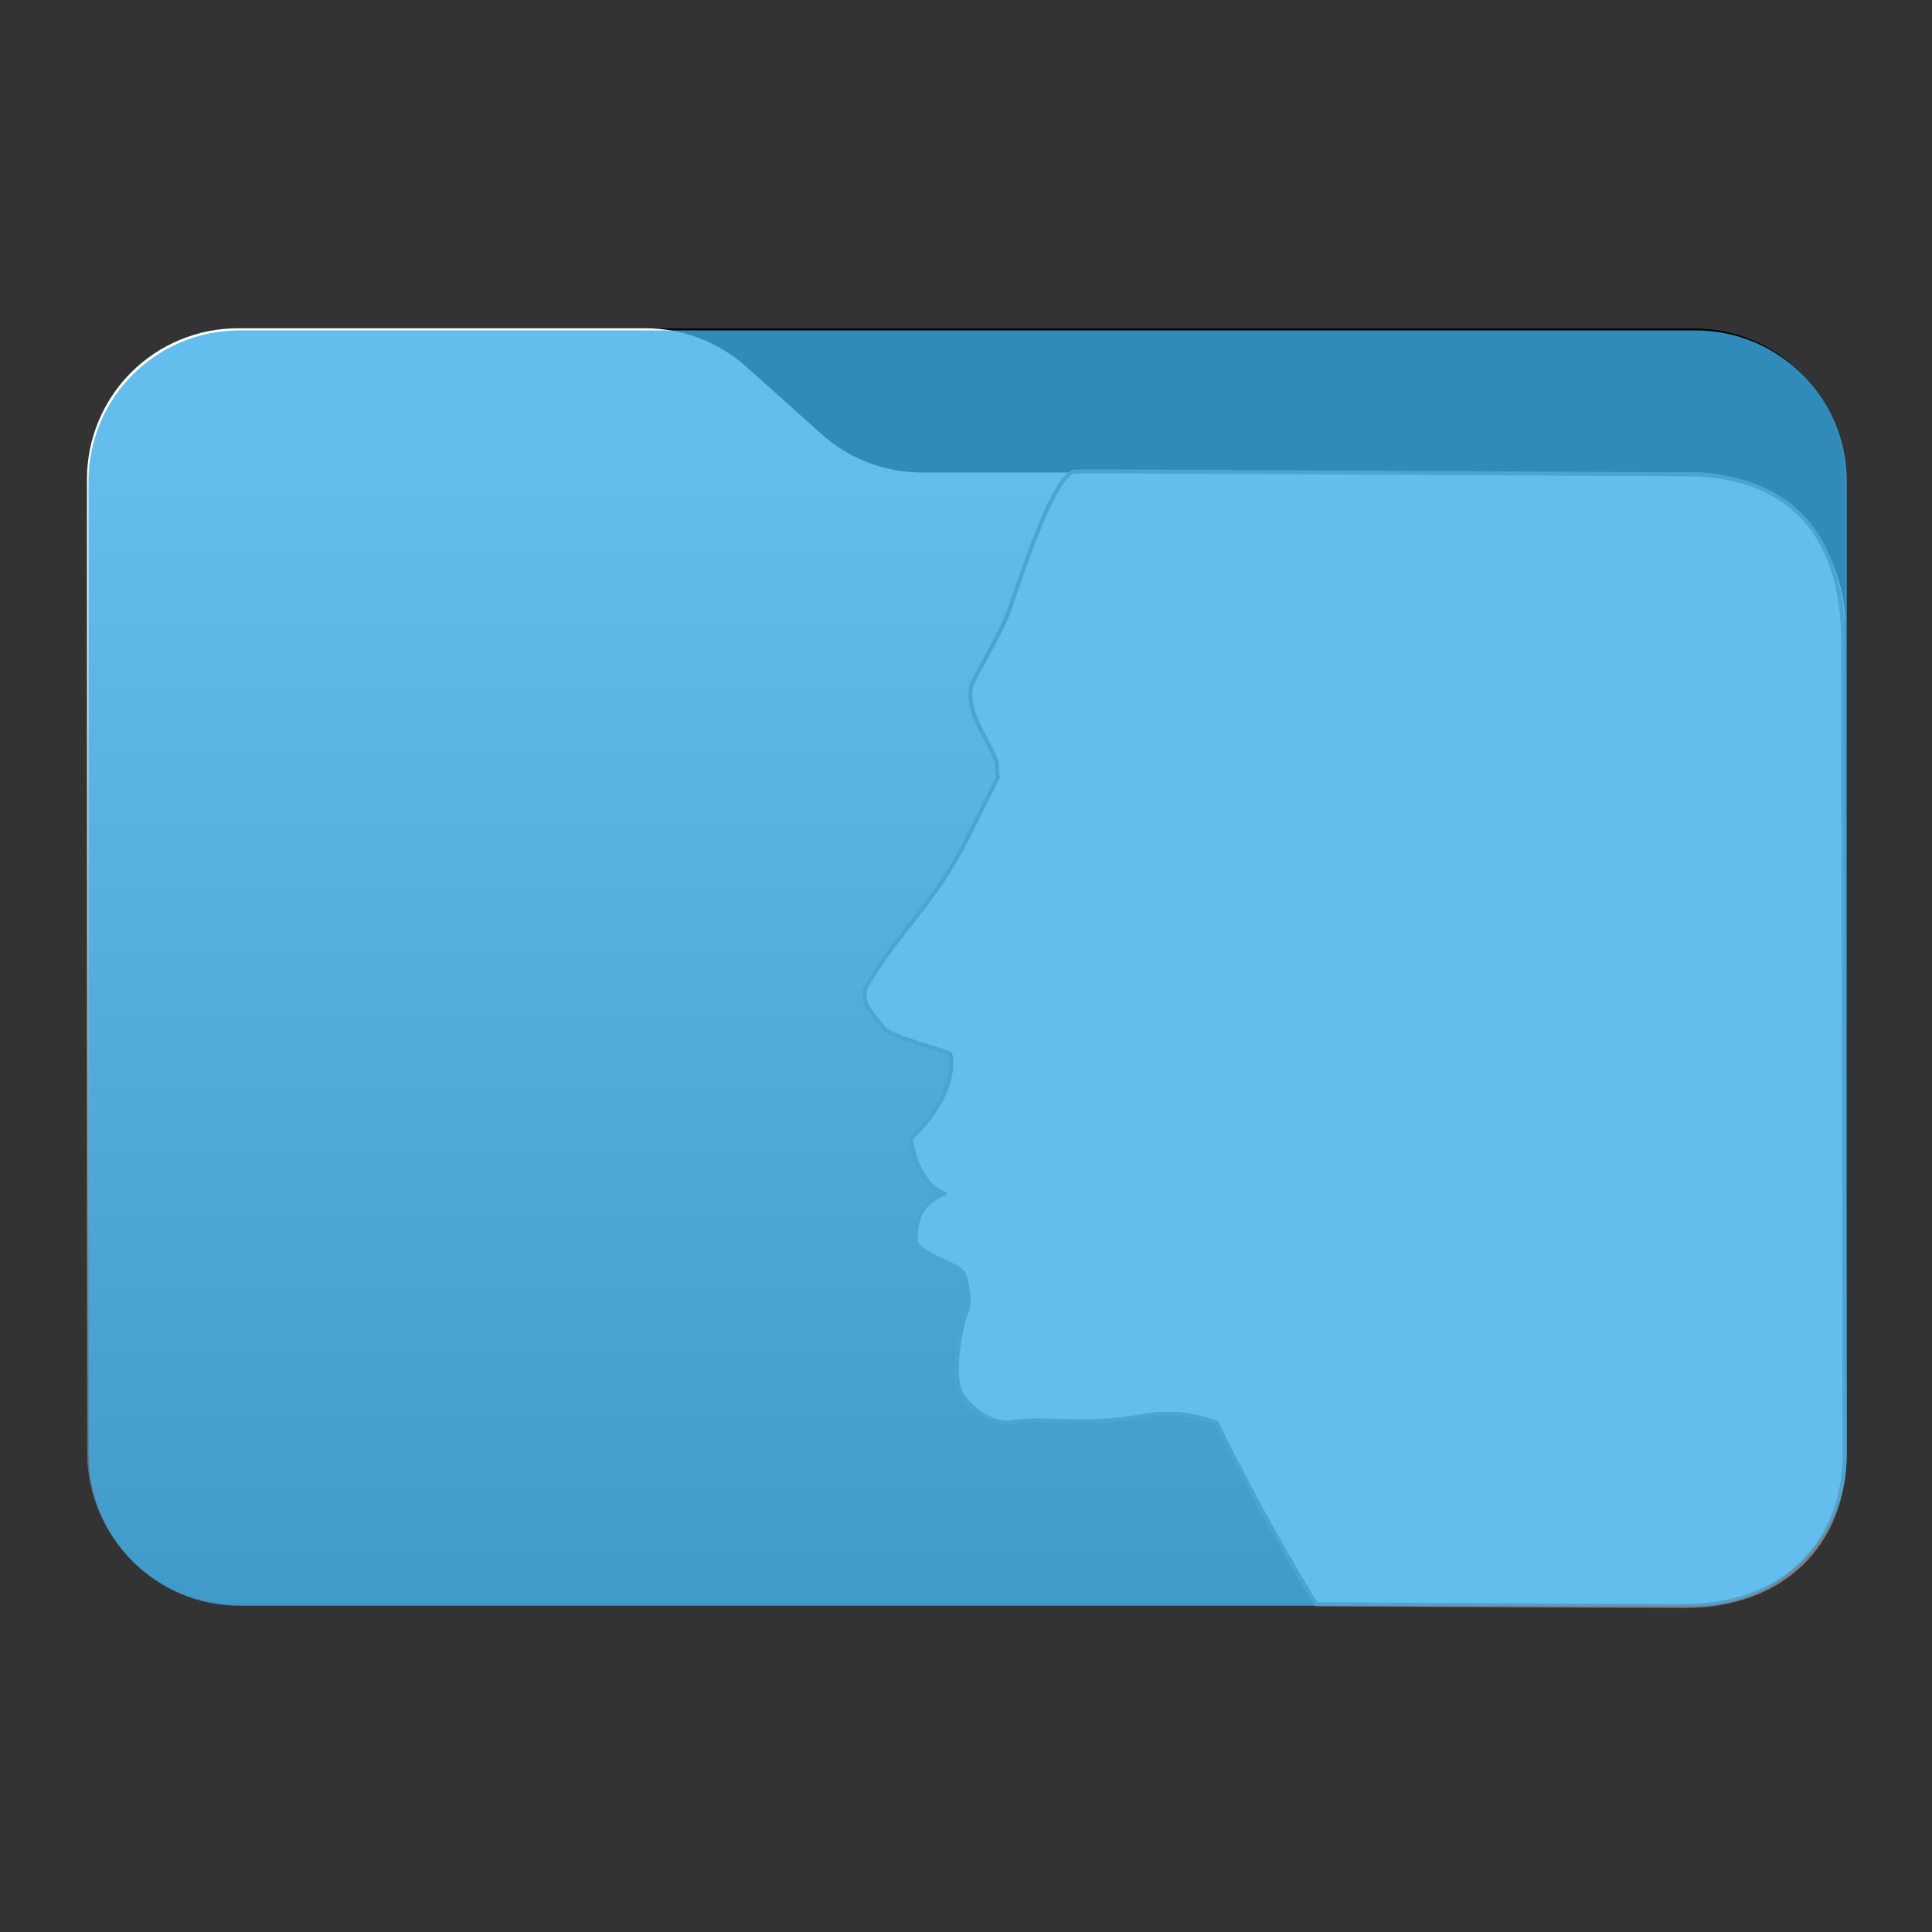 <svg 
    style="clip-rule:evenodd;fill-rule:evenodd;stroke-linejoin:round;stroke-miterlimit:2"
    viewBox="0 0 48 48"
    xmlns="http://www.w3.org/2000/svg" 
    xmlns:xlink="http://www.w3.org/1999/xlink">
    <rect x="0" y="0" width="48" height="48" fill="#333333" stroke="none"/>
    <defs id="defs1">
        <style type="text/css" id="current-color-scheme">
            .ColorScheme-Text {
                color:#232629;
            }
            .ColorScheme-Highlight {
                color:#3daee9;
            }
        </style>
    </defs>
    <linearGradient 
        id="a" 
        gradientTransform="matrix(0 -41.634 37.87 0 33.358 52.722)" 
        gradientUnits="userSpaceOnUse" 
        x2="1">
        <stop offset="0" stop-color="#000000"/>
        <stop offset="1" stop-color="#ffffff"/>
    </linearGradient>
    <path 
        d="m45.841 11.91c0-2.072-1.679-3.75-3.75-3.75h-36.183c-2.07 0-3.75 1.678-3.75 3.75v24.185c0 2.07 1.68 3.75 3.75 3.75h36.183c2.071 0 3.75-1.68 3.75-3.75z" 
        ffill="#111111"
        id="path1"/>
    <path 
        d="m45.841 15.489c0-.995-.395-1.948-1.098-2.652-.704-.703-1.657-1.098-2.652-1.098h-19.185c-.924 0-1.815-.341-2.502-.958-.576-.516-1.285-1.151-1.861-1.668-.688-.616-1.579-.957-2.503-.957h-10.131c-.995 0-1.948.395-2.652 1.098-.703.703-1.098 1.657-1.098 2.652v24.189c0 2.07 1.679 3.75 3.75 3.75h36.182c2.071 0 3.75-1.68 3.75-3.75z" 
        fill="url(#a)"
        id="path2"/>
    <path
        d="m 26.718,11.712 c -0.56,0.012 -1.49,3.057 -1.668,3.509 -0.261,0.666 -0.799,1.507 -0.921,1.82 -0.12,0.689 0.343,1.168 0.622,1.857 0.045,0.113 0.002,0.283 0.045,0.408 -0.251,0.493 -0.704,1.434 -0.978,1.923 -0.74,1.325 -1.494,1.944 -2.27,3.239 -0.253,0.421 0.228,0.816 0.393,1.055 0.16,0.232 1.198,0.468 1.669,0.659 0.14,0.649 -0.326,1.514 -0.977,2.095 0.057,0.542 0.338,1.215 0.834,1.376 -0.245,0.114 -0.776,0.322 -0.71,1.232 0.334,0.411 1.083,0.505 1.195,0.786 0.071,0.182 0.152,0.675 0.088,0.838 -0.233,0.606 -0.378,1.745 -0.157,2.114 0.225,0.373 0.788,0.802 1.278,0.71 0.723,-0.137 1.779,0.116 3.17,-0.144 1.037,-0.193 1.612,0.087 1.894,0.148 1.177,2.438 2.474,4.52 2.474,4.52 0,0 7.808,0.04 9.176,0.04 2.377,0 3.961,-1.504 3.956,-3.812 l -0.04,-19.858 c 0.098,-3.412 -1.813,-4.499 -4.063,-4.442 0,0 -14.397,-0.085 -15.011,-0.071 z"
        fill="#ffffff"
        style="stroke:#808080;stroke-width:0.1"
        id="path3"/>
    <path
        d="m 45.882,11.959 c 0,-2.071 -1.679,-3.75 -3.75,-3.75 H 5.949 c -2.071,0 -3.75,1.679 -3.75,3.75 v 24.184 c 0,2.071 1.679,3.75 3.75,3.75 H 42.132 c 2.071,0 3.75,-1.679 3.75,-3.75 z"
        style="opacity:0.80;
                fill:currentColor"
        class="ColorScheme-Highlight"
        id="colour_path"/>
</svg>